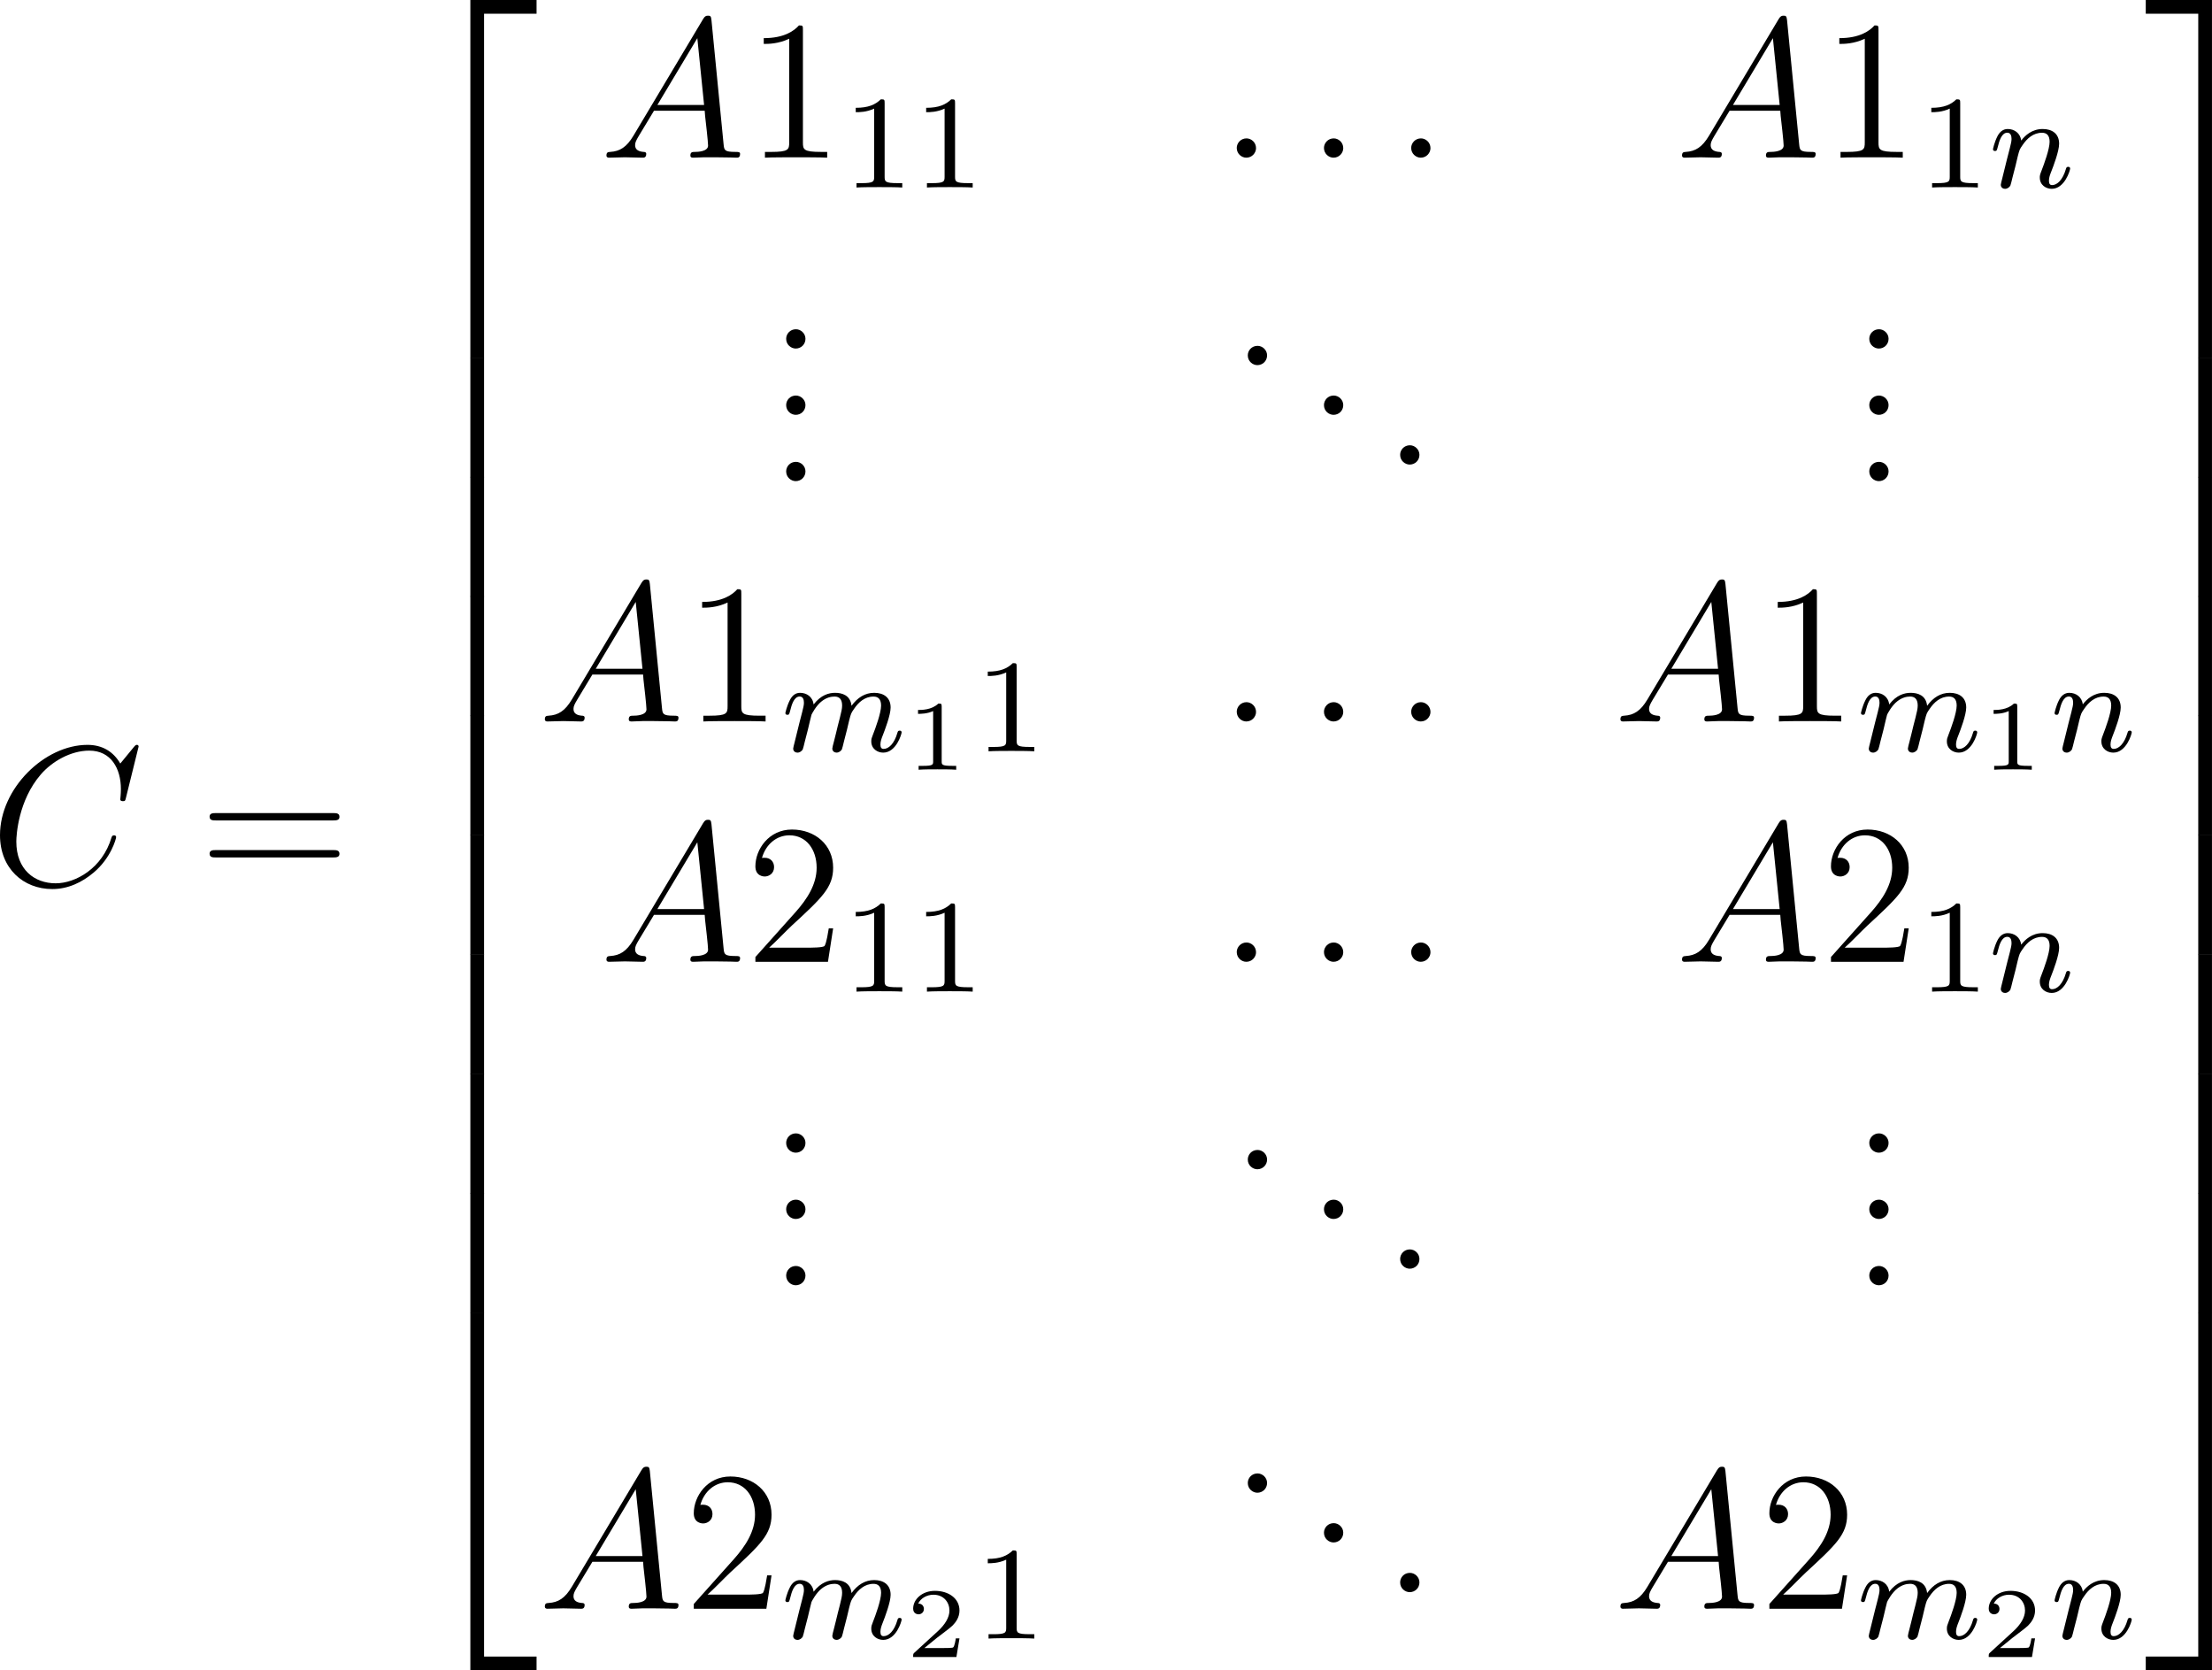 <?xml version="1.0" encoding="UTF-8" standalone="no"?>
<svg
   xmlns:dc="http://purl.org/dc/elements/1.1/"
   xmlns:cc="http://creativecommons.org/ns#"
   xmlns:rdf="http://www.w3.org/1999/02/22-rdf-syntax-ns#"
   xmlns:svg="http://www.w3.org/2000/svg"
   xmlns="http://www.w3.org/2000/svg"
   xmlns:xlink="http://www.w3.org/1999/xlink"
   xmlns:sodipodi="http://sodipodi.sourceforge.net/DTD/sodipodi-0.dtd"
   xmlns:inkscape="http://www.inkscape.org/namespaces/inkscape"
   version="1.0"
   width="39.762mm"
   height="30.018mm"
   id="svg63"
   sodipodi:docname="matrix__concatrows_00.svg"
   inkscape:version="0.92.4 (5da689c313, 2019-01-14)">
  <sodipodi:namedview
     pagecolor="#ffffff"
     bordercolor="#000000"
     borderopacity="0.25"
     objecttolerance="10"
     gridtolerance="10"
     guidetolerance="10"
     inkscape:pageopacity="0"
     inkscape:pageshadow="2"
     inkscape:window-width="1702"
     inkscape:window-height="958"
     id="namedview82"
     showgrid="false"
     inkscape:zoom="1.1674511"
     inkscape:cx="1.1542289"
     inkscape:cy="-44.109962"
     inkscape:window-x="521"
     inkscape:window-y="241"
     inkscape:window-maximized="0"
     inkscape:current-layer="svg63" />
  <defs
     id="defs3">
    <clipPath
       clipPathUnits="userSpaceOnUse"
       id="clipEmfPath1">
      <path
         d="M 35.658,50.369 H 235.857 V 110.813 H 35.658 Z"
         id="path1"
         inkscape:connector-curvature="0" />
    </clipPath>
    <clipPath
       clipPathUnits="userSpaceOnUse"
       id="clipEmfPath2">
      <path
         d="M 35.658,50.369 H 236.976 V 109.853 H 35.658 Z"
         id="path2"
         inkscape:connector-curvature="0" />
    </clipPath>
    <clipPath
       clipPathUnits="userSpaceOnUse"
       id="clipEmfPath3">
      <path
         d="M 0.48,0.48 H 257.124 V 141.354 H 0.48 Z"
         id="path3"
         inkscape:connector-curvature="0" />
    </clipPath>
    <pattern
       id="EMFhbasepattern"
       patternUnits="userSpaceOnUse"
       width="6"
       height="6"
       x="0"
       y="0" />
    <path
       id="g1-110"
       d="m 1.594,-1.307 c 0.024,-0.12 0.104,-0.422 0.128,-0.542 0.112,-0.43 0.112,-0.438 0.295,-0.701 0.263,-0.391 0.638,-0.741 1.172,-0.741 0.287,0 0.454,0.167 0.454,0.542 0,0.438 -0.335,1.347 -0.486,1.737 -0.104,0.263 -0.104,0.311 -0.104,0.414 0,0.454 0.375,0.677 0.717,0.677 0.781,0 1.108,-1.116 1.108,-1.219 0,-0.08 -0.064,-0.104 -0.12,-0.104 -0.096,0 -0.112,0.056 -0.136,0.135 -0.191,0.654 -0.526,0.964 -0.829,0.964 -0.128,0 -0.191,-0.08 -0.191,-0.263 0,-0.183 0.064,-0.359 0.143,-0.558 0.12,-0.303 0.47,-1.219 0.47,-1.666 0,-0.598 -0.414,-0.885 -0.988,-0.885 -0.646,0 -1.06,0.391 -1.291,0.693 -0.056,-0.438 -0.406,-0.693 -0.813,-0.693 -0.287,0 -0.486,0.183 -0.614,0.43 -0.191,0.375 -0.271,0.773 -0.271,0.789 0,0.072 0.056,0.104 0.12,0.104 0.104,0 0.112,-0.032 0.167,-0.239 0.096,-0.391 0.239,-0.861 0.574,-0.861 0.207,0 0.255,0.199 0.255,0.375 0,0.143 -0.04,0.295 -0.104,0.558 -0.016,0.064 -0.135,0.534 -0.167,0.646 l -0.295,1.196 c -0.032,0.12 -0.08,0.319 -0.08,0.351 0,0.183 0.151,0.247 0.255,0.247 0.143,0 0.263,-0.096 0.319,-0.191 0.024,-0.048 0.088,-0.319 0.128,-0.486 z"
       inkscape:connector-curvature="0" />
    <path
       id="g2-58"
       d="m 2.2,-0.574 c 0,-0.347 -0.287,-0.586 -0.574,-0.586 -0.347,0 -0.586,0.287 -0.586,0.574 C 1.04,-0.239 1.327,0 1.614,0 c 0.347,0 0.586,-0.287 0.586,-0.574 z"
       inkscape:connector-curvature="0" />
    <path
       id="g2-65"
       d="M 2.032,-1.327 C 1.614,-0.622 1.207,-0.383 0.634,-0.347 0.502,-0.335 0.406,-0.335 0.406,-0.12 0.406,-0.048 0.466,0 0.55,0 0.765,0 1.303,-0.024 1.518,-0.024 1.865,-0.024 2.248,0 2.582,0 2.654,0 2.798,0 2.798,-0.227 2.798,-0.335 2.702,-0.347 2.63,-0.347 2.355,-0.371 2.128,-0.466 2.128,-0.753 c 0,-0.167 0.072,-0.299 0.227,-0.562 l 0.909,-1.506 h 3.049 c 0.012,0.108 0.012,0.203 0.024,0.311 0.036,0.311 0.179,1.554 0.179,1.781 0,0.359 -0.61,0.383 -0.801,0.383 -0.132,0 -0.263,0 -0.263,0.215 C 5.452,0 5.559,0 5.631,0 5.834,0 6.073,-0.024 6.276,-0.024 H 6.958 C 7.687,-0.024 8.213,0 8.225,0 8.309,0 8.44,0 8.44,-0.227 8.44,-0.347 8.333,-0.347 8.153,-0.347 c -0.658,0 -0.669,-0.108 -0.705,-0.466 L 6.719,-8.273 c -0.024,-0.239 -0.072,-0.263 -0.203,-0.263 -0.12,0 -0.191,0.024 -0.299,0.203 z m 1.435,-1.841 2.403,-4.017 0.406,4.017 z"
       inkscape:connector-curvature="0" />
    <path
       id="g2-97"
       d="m 3.599,-1.423 c -0.06,0.203 -0.06,0.227 -0.227,0.454 -0.263,0.335 -0.789,0.849 -1.351,0.849 -0.49,0 -0.765,-0.442 -0.765,-1.148 0,-0.658 0.371,-1.997 0.598,-2.499 0.406,-0.837 0.968,-1.267 1.435,-1.267 0.789,0 0.944,0.98 0.944,1.076 0,0.012 -0.036,0.167 -0.048,0.191 z m 0.765,-3.061 c -0.132,-0.311 -0.454,-0.789 -1.076,-0.789 -1.351,0 -2.809,1.745 -2.809,3.515 0,1.184 0.693,1.877 1.506,1.877 0.658,0 1.219,-0.514 1.554,-0.909 0.12,0.705 0.681,0.909 1.04,0.909 0.359,0 0.646,-0.215 0.861,-0.646 0.191,-0.406 0.359,-1.136 0.359,-1.184 0,-0.06 -0.048,-0.108 -0.12,-0.108 -0.108,0 -0.12,0.06 -0.167,0.239 -0.179,0.705 -0.406,1.459 -0.897,1.459 -0.347,0 -0.371,-0.311 -0.371,-0.55 0,-0.275 0.036,-0.406 0.143,-0.873 0.084,-0.299 0.143,-0.562 0.239,-0.909 0.442,-1.793 0.55,-2.224 0.55,-2.295 0,-0.167 -0.132,-0.299 -0.311,-0.299 -0.383,0 -0.478,0.418 -0.502,0.562 z"
       inkscape:connector-curvature="0" />
    <path
       id="g3-49"
       d="m 2.503,-5.077 c 0,-0.215 -0.016,-0.223 -0.231,-0.223 -0.327,0.319 -0.749,0.51 -1.506,0.51 v 0.263 c 0.215,0 0.646,0 1.108,-0.215 v 4.089 c 0,0.295 -0.024,0.391 -0.781,0.391 H 0.813 V 0 C 1.14,-0.024 1.825,-0.024 2.184,-0.024 c 0.359,0 1.052,0 1.379,0.024 V -0.263 H 3.284 c -0.757,0 -0.781,-0.096 -0.781,-0.391 z"
       inkscape:connector-curvature="0" />
    <path
       id="g3-50"
       d="m 2.248,-1.626 c 0.128,-0.12 0.462,-0.383 0.59,-0.494 0.494,-0.454 0.964,-0.893 0.964,-1.618 0,-0.948 -0.797,-1.562 -1.793,-1.562 -0.956,0 -1.586,0.725 -1.586,1.435 0,0.391 0.311,0.446 0.422,0.446 0.167,0 0.414,-0.12 0.414,-0.422 0,-0.414 -0.399,-0.414 -0.494,-0.414 0.231,-0.582 0.765,-0.781 1.156,-0.781 0.741,0 1.124,0.63 1.124,1.299 0,0.829 -0.582,1.435 -1.522,2.399 L 0.518,-0.303 C 0.422,-0.215 0.422,-0.199 0.422,0 H 3.571 L 3.802,-1.427 H 3.555 C 3.531,-1.267 3.467,-0.869 3.371,-0.717 3.324,-0.654 2.718,-0.654 2.59,-0.654 H 1.172 Z"
       inkscape:connector-curvature="0" />
    <path
       id="g4-46"
       d="m 2.2,-0.586 c 0,-0.323 -0.275,-0.574 -0.574,-0.574 -0.347,0 -0.586,0.275 -0.586,0.574 C 1.04,-0.227 1.339,0 1.614,0 c 0.323,0 0.586,-0.251 0.586,-0.586 z"
       inkscape:connector-curvature="0" />
    <path
       id="g4-48"
       d="m 5.356,-3.826 c 0,-0.992 -0.06,-1.961 -0.49,-2.869 -0.49,-0.992 -1.351,-1.255 -1.937,-1.255 -0.693,0 -1.542,0.347 -1.985,1.339 -0.335,0.753 -0.454,1.494 -0.454,2.786 0,1.16 0.084,2.032 0.514,2.881 0.466,0.909 1.291,1.196 1.913,1.196 1.04,0 1.638,-0.622 1.985,-1.315 0.43,-0.897 0.454,-2.068 0.454,-2.762 z M 2.917,0.012 c -0.383,0 -1.16,-0.215 -1.387,-1.518 -0.132,-0.717 -0.132,-1.626 -0.132,-2.463 0,-0.98 0,-1.865 0.191,-2.57 0.203,-0.801 0.813,-1.172 1.327,-1.172 0.454,0 1.148,0.275 1.375,1.303 0.155,0.681 0.155,1.626 0.155,2.439 0,0.801 0,1.71 -0.132,2.439 -0.227,1.315 -0.98,1.542 -1.399,1.542 z"
       inkscape:connector-curvature="0" />
    <path
       id="g4-61"
       d="m 8.07,-3.873 c 0.167,0 0.383,0 0.383,-0.215 0,-0.227 -0.203,-0.227 -0.383,-0.227 h -7.042 c -0.167,0 -0.383,0 -0.383,0.215 0,0.227 0.203,0.227 0.383,0.227 z m 0,2.224 c 0.167,0 0.383,0 0.383,-0.215 0,-0.227 -0.203,-0.227 -0.383,-0.227 h -7.042 c -0.167,0 -0.383,0 -0.383,0.215 0,0.227 0.203,0.227 0.383,0.227 z"
       inkscape:connector-curvature="0" />
    <path
       id="g0-50"
       d="M 3.897,21.041 H 4.722 V 0.359 H 7.878 V -0.466 H 3.897 Z"
       inkscape:connector-curvature="0" />
    <path
       id="g0-51"
       d="M 3.24,21.041 H 4.065 V -0.466 H 0.084 V 0.359 H 3.24 Z"
       inkscape:connector-curvature="0" />
    <path
       id="g0-52"
       d="M 3.897,21.029 H 7.878 V 20.204 H 4.722 V -0.478 H 3.897 Z"
       inkscape:connector-curvature="0" />
    <path
       id="g0-53"
       d="M 3.24,20.204 H 0.084 v 0.825 H 4.065 V -0.478 H 3.24 Z"
       inkscape:connector-curvature="0" />
    <path
       id="g0-54"
       d="M 3.897,7.185 H 4.722 V -0.012 H 3.897 Z"
       inkscape:connector-curvature="0" />
    <path
       id="g0-55"
       d="M 3.24,7.185 H 4.065 V -0.012 H 3.24 Z"
       inkscape:connector-curvature="0" />
    <path
       id="g1-110-0"
       d="m 1.594,-1.307 c 0.024,-0.12 0.104,-0.422 0.128,-0.542 0.112,-0.43 0.112,-0.438 0.295,-0.701 0.263,-0.391 0.638,-0.741 1.172,-0.741 0.287,0 0.454,0.167 0.454,0.542 0,0.438 -0.335,1.347 -0.486,1.737 -0.104,0.263 -0.104,0.311 -0.104,0.414 0,0.454 0.375,0.677 0.717,0.677 0.781,0 1.108,-1.116 1.108,-1.219 0,-0.08 -0.064,-0.104 -0.12,-0.104 -0.096,0 -0.112,0.056 -0.136,0.135 -0.191,0.654 -0.526,0.964 -0.829,0.964 -0.128,0 -0.191,-0.08 -0.191,-0.263 0,-0.183 0.064,-0.359 0.143,-0.558 0.12,-0.303 0.47,-1.219 0.47,-1.666 0,-0.598 -0.414,-0.885 -0.988,-0.885 -0.646,0 -1.06,0.391 -1.291,0.693 -0.056,-0.438 -0.406,-0.693 -0.813,-0.693 -0.287,0 -0.486,0.183 -0.614,0.43 -0.191,0.375 -0.271,0.773 -0.271,0.789 0,0.072 0.056,0.104 0.12,0.104 0.104,0 0.112,-0.032 0.167,-0.239 0.096,-0.391 0.239,-0.861 0.574,-0.861 0.207,0 0.255,0.199 0.255,0.375 0,0.143 -0.04,0.295 -0.104,0.558 -0.016,0.064 -0.135,0.534 -0.167,0.646 l -0.295,1.196 c -0.032,0.12 -0.08,0.319 -0.08,0.351 0,0.183 0.151,0.247 0.255,0.247 0.143,0 0.263,-0.096 0.319,-0.191 0.024,-0.048 0.088,-0.319 0.128,-0.486 z"
       inkscape:connector-curvature="0" />
    <path
       id="g2-97-2"
       d="m 3.599,-1.423 c -0.06,0.203 -0.06,0.227 -0.227,0.454 -0.263,0.335 -0.789,0.849 -1.351,0.849 -0.49,0 -0.765,-0.442 -0.765,-1.148 0,-0.658 0.371,-1.997 0.598,-2.499 0.406,-0.837 0.968,-1.267 1.435,-1.267 0.789,0 0.944,0.98 0.944,1.076 0,0.012 -0.036,0.167 -0.048,0.191 z m 0.765,-3.061 c -0.132,-0.311 -0.454,-0.789 -1.076,-0.789 -1.351,0 -2.809,1.745 -2.809,3.515 0,1.184 0.693,1.877 1.506,1.877 0.658,0 1.219,-0.514 1.554,-0.909 0.12,0.705 0.681,0.909 1.04,0.909 0.359,0 0.646,-0.215 0.861,-0.646 0.191,-0.406 0.359,-1.136 0.359,-1.184 0,-0.06 -0.048,-0.108 -0.12,-0.108 -0.108,0 -0.12,0.06 -0.167,0.239 -0.179,0.705 -0.406,1.459 -0.897,1.459 -0.347,0 -0.371,-0.311 -0.371,-0.55 0,-0.275 0.036,-0.406 0.143,-0.873 0.084,-0.299 0.143,-0.562 0.239,-0.909 0.442,-1.793 0.55,-2.224 0.55,-2.295 0,-0.167 -0.132,-0.299 -0.311,-0.299 -0.383,0 -0.478,0.418 -0.502,0.562 z"
       inkscape:connector-curvature="0" />
    <path
       id="g2-118"
       d="m 5.464,-4.471 c 0,-0.753 -0.383,-0.801 -0.478,-0.801 -0.287,0 -0.55,0.287 -0.55,0.526 0,0.143 0.084,0.227 0.132,0.275 0.12,0.108 0.43,0.43 0.43,1.052 0,0.502 -0.717,3.3 -2.152,3.3 -0.729,0 -0.873,-0.61 -0.873,-1.052 0,-0.598 0.275,-1.435 0.598,-2.295 0.191,-0.49 0.239,-0.61 0.239,-0.849 0,-0.502 -0.359,-0.956 -0.944,-0.956 -1.1,0 -1.542,1.734 -1.542,1.829 0,0.048 0.048,0.108 0.132,0.108 0.108,0 0.12,-0.048 0.167,-0.215 0.287,-1.028 0.753,-1.482 1.207,-1.482 0.108,0 0.311,0 0.311,0.395 0,0.311 -0.132,0.658 -0.311,1.112 -0.574,1.53 -0.574,1.901 -0.574,2.188 0,0.263 0.036,0.753 0.406,1.088 0.43,0.371 1.028,0.371 1.136,0.371 1.985,0 2.666,-3.909 2.666,-4.591 z"
       inkscape:connector-curvature="0" />
    <path
       id="g3-49-4"
       d="m 2.503,-5.077 c 0,-0.215 -0.016,-0.223 -0.231,-0.223 -0.327,0.319 -0.749,0.51 -1.506,0.51 v 0.263 c 0.215,0 0.646,0 1.108,-0.215 v 4.089 c 0,0.295 -0.024,0.391 -0.781,0.391 H 0.813 V 0 C 1.14,-0.024 1.825,-0.024 2.184,-0.024 c 0.359,0 1.052,0 1.379,0.024 V -0.263 H 3.284 c -0.757,0 -0.781,-0.096 -0.781,-0.391 z"
       inkscape:connector-curvature="0" />
    <path
       id="g4-46-8"
       d="m 2.2,-0.586 c 0,-0.323 -0.275,-0.574 -0.574,-0.574 -0.347,0 -0.586,0.275 -0.586,0.574 C 1.04,-0.227 1.339,0 1.614,0 c 0.323,0 0.586,-0.251 0.586,-0.586 z"
       inkscape:connector-curvature="0" />
    <path
       id="g4-61-9"
       d="m 8.07,-3.873 c 0.167,0 0.383,0 0.383,-0.215 0,-0.227 -0.203,-0.227 -0.383,-0.227 h -7.042 c -0.167,0 -0.383,0 -0.383,0.215 0,0.227 0.203,0.227 0.383,0.227 z m 0,2.224 c 0.167,0 0.383,0 0.383,-0.215 0,-0.227 -0.203,-0.227 -0.383,-0.227 h -7.042 c -0.167,0 -0.383,0 -0.383,0.215 0,0.227 0.203,0.227 0.383,0.227 z"
       inkscape:connector-curvature="0" />
    <path
       id="g0-50-5"
       d="M 3.897,21.041 H 4.722 V 0.359 H 7.878 V -0.466 H 3.897 Z"
       inkscape:connector-curvature="0" />
    <path
       id="g0-51-2"
       d="M 3.24,21.041 H 4.065 V -0.466 H 0.084 V 0.359 H 3.24 Z"
       inkscape:connector-curvature="0" />
    <path
       id="g0-52-5"
       d="M 3.897,21.029 H 7.878 V 20.204 H 4.722 V -0.478 H 3.897 Z"
       inkscape:connector-curvature="0" />
    <path
       id="g0-53-9"
       d="M 3.24,20.204 H 0.084 v 0.825 H 4.065 V -0.478 H 3.24 Z"
       inkscape:connector-curvature="0" />
    <path
       id="g0-54-3"
       d="M 3.897,7.185 H 4.722 V -0.012 H 3.897 Z"
       inkscape:connector-curvature="0" />
    <path
       id="g0-55-1"
       d="M 3.24,7.185 H 4.065 V -0.012 H 3.24 Z"
       inkscape:connector-curvature="0" />
    <path
       id="g1-109"
       d="m 1.594,-1.307 c 0.024,-0.12 0.104,-0.422 0.128,-0.542 0.024,-0.08 0.072,-0.271 0.088,-0.351 0.016,-0.04 0.279,-0.558 0.63,-0.821 0.271,-0.207 0.534,-0.271 0.757,-0.271 0.295,0 0.454,0.175 0.454,0.542 0,0.191 -0.048,0.375 -0.135,0.733 -0.056,0.207 -0.191,0.741 -0.239,0.956 l -0.12,0.478 c -0.04,0.135 -0.096,0.375 -0.096,0.414 0,0.183 0.151,0.247 0.255,0.247 0.143,0 0.263,-0.096 0.319,-0.191 0.024,-0.048 0.088,-0.319 0.128,-0.486 L 3.945,-1.307 c 0.024,-0.12 0.104,-0.422 0.128,-0.542 0.112,-0.43 0.112,-0.438 0.295,-0.701 0.263,-0.391 0.638,-0.741 1.172,-0.741 0.287,0 0.454,0.167 0.454,0.542 0,0.438 -0.335,1.355 -0.486,1.737 -0.08,0.207 -0.104,0.263 -0.104,0.414 0,0.454 0.375,0.677 0.717,0.677 0.781,0 1.108,-1.116 1.108,-1.219 0,-0.08 -0.064,-0.104 -0.12,-0.104 -0.096,0 -0.112,0.056 -0.135,0.135 -0.191,0.662 -0.526,0.964 -0.829,0.964 -0.128,0 -0.191,-0.08 -0.191,-0.263 0,-0.183 0.064,-0.359 0.143,-0.558 0.12,-0.303 0.47,-1.219 0.47,-1.666 0,-0.598 -0.414,-0.885 -0.988,-0.885 -0.55,0 -1.004,0.287 -1.363,0.781 -0.064,-0.638 -0.574,-0.781 -0.988,-0.781 -0.367,0 -0.853,0.128 -1.291,0.701 -0.056,-0.478 -0.438,-0.701 -0.813,-0.701 -0.279,0 -0.478,0.167 -0.614,0.438 -0.191,0.375 -0.271,0.765 -0.271,0.781 0,0.072 0.056,0.104 0.12,0.104 0.104,0 0.112,-0.032 0.167,-0.239 0.096,-0.391 0.239,-0.861 0.574,-0.861 0.207,0 0.255,0.199 0.255,0.375 0,0.143 -0.04,0.295 -0.104,0.558 -0.016,0.064 -0.135,0.534 -0.167,0.646 l -0.295,1.196 c -0.032,0.12 -0.08,0.319 -0.08,0.351 0,0.183 0.151,0.247 0.255,0.247 0.143,0 0.263,-0.096 0.319,-0.191 0.024,-0.048 0.088,-0.319 0.128,-0.486 z"
       inkscape:connector-curvature="0" />
    <path
       id="g1-110-2"
       d="m 1.594,-1.307 c 0.024,-0.12 0.104,-0.422 0.128,-0.542 0.112,-0.43 0.112,-0.438 0.295,-0.701 0.263,-0.391 0.638,-0.741 1.172,-0.741 0.287,0 0.454,0.167 0.454,0.542 0,0.438 -0.335,1.347 -0.486,1.737 -0.104,0.263 -0.104,0.311 -0.104,0.414 0,0.454 0.375,0.677 0.717,0.677 0.781,0 1.108,-1.116 1.108,-1.219 0,-0.08 -0.064,-0.104 -0.12,-0.104 -0.096,0 -0.112,0.056 -0.136,0.135 -0.191,0.654 -0.526,0.964 -0.829,0.964 -0.128,0 -0.191,-0.08 -0.191,-0.263 0,-0.183 0.064,-0.359 0.143,-0.558 0.12,-0.303 0.47,-1.219 0.47,-1.666 0,-0.598 -0.414,-0.885 -0.988,-0.885 -0.646,0 -1.06,0.391 -1.291,0.693 -0.056,-0.438 -0.406,-0.693 -0.813,-0.693 -0.287,0 -0.486,0.183 -0.614,0.43 -0.191,0.375 -0.271,0.773 -0.271,0.789 0,0.072 0.056,0.104 0.12,0.104 0.104,0 0.112,-0.032 0.167,-0.239 0.096,-0.391 0.239,-0.861 0.574,-0.861 0.207,0 0.255,0.199 0.255,0.375 0,0.143 -0.04,0.295 -0.104,0.558 -0.016,0.064 -0.135,0.534 -0.167,0.646 l -0.295,1.196 c -0.032,0.12 -0.08,0.319 -0.08,0.351 0,0.183 0.151,0.247 0.255,0.247 0.143,0 0.263,-0.096 0.319,-0.191 0.024,-0.048 0.088,-0.319 0.128,-0.486 z"
       inkscape:connector-curvature="0" />
    <path
       id="g2-58-7"
       d="m 2.2,-0.574 c 0,-0.347 -0.287,-0.586 -0.574,-0.586 -0.347,0 -0.586,0.287 -0.586,0.574 C 1.04,-0.239 1.327,0 1.614,0 c 0.347,0 0.586,-0.287 0.586,-0.574 z"
       inkscape:connector-curvature="0" />
    <path
       id="g2-65-1"
       d="M 2.032,-1.327 C 1.614,-0.622 1.207,-0.383 0.634,-0.347 0.502,-0.335 0.406,-0.335 0.406,-0.12 0.406,-0.048 0.466,0 0.55,0 0.765,0 1.303,-0.024 1.518,-0.024 1.865,-0.024 2.248,0 2.582,0 2.654,0 2.798,0 2.798,-0.227 2.798,-0.335 2.702,-0.347 2.63,-0.347 2.355,-0.371 2.128,-0.466 2.128,-0.753 c 0,-0.167 0.072,-0.299 0.227,-0.562 l 0.909,-1.506 h 3.049 c 0.012,0.108 0.012,0.203 0.024,0.311 0.036,0.311 0.179,1.554 0.179,1.781 0,0.359 -0.61,0.383 -0.801,0.383 -0.132,0 -0.263,0 -0.263,0.215 C 5.452,0 5.559,0 5.631,0 5.834,0 6.073,-0.024 6.276,-0.024 H 6.958 C 7.687,-0.024 8.213,0 8.225,0 8.309,0 8.44,0 8.44,-0.227 8.44,-0.347 8.333,-0.347 8.153,-0.347 c -0.658,0 -0.669,-0.108 -0.705,-0.466 L 6.719,-8.273 c -0.024,-0.239 -0.072,-0.263 -0.203,-0.263 -0.12,0 -0.191,0.024 -0.299,0.203 z m 1.435,-1.841 2.403,-4.017 0.406,4.017 z"
       inkscape:connector-curvature="0" />
    <path
       id="g2-67"
       d="m 8.931,-8.309 c 0,-0.108 -0.084,-0.108 -0.108,-0.108 -0.024,0 -0.072,0 -0.167,0.12 l -0.825,1.004 C 7.412,-8.01 6.755,-8.416 5.858,-8.416 c -2.582,0 -5.26,2.618 -5.26,5.428 0,1.997 1.399,3.24 3.144,3.24 0.956,0 1.793,-0.406 2.487,-0.992 1.04,-0.873 1.351,-2.032 1.351,-2.128 0,-0.108 -0.096,-0.108 -0.132,-0.108 -0.108,0 -0.12,0.072 -0.143,0.12 -0.55,1.865 -2.164,2.762 -3.359,2.762 -1.267,0 -2.367,-0.813 -2.367,-2.511 0,-0.383 0.12,-2.463 1.47,-4.029 0.658,-0.765 1.781,-1.435 2.917,-1.435 1.315,0 1.901,1.088 1.901,2.307 0,0.311 -0.036,0.574 -0.036,0.622 0,0.108 0.12,0.108 0.155,0.108 0.132,0 0.143,-0.012 0.191,-0.227 z"
       inkscape:connector-curvature="0" />
    <path
       id="g5-46"
       d="m 2.2,-0.586 c 0,-0.323 -0.275,-0.574 -0.574,-0.574 -0.347,0 -0.586,0.275 -0.586,0.574 C 1.04,-0.227 1.339,0 1.614,0 c 0.323,0 0.586,-0.251 0.586,-0.586 z"
       inkscape:connector-curvature="0" />
    <path
       id="g5-49"
       d="m 3.443,-7.663 c 0,-0.275 0,-0.287 -0.239,-0.287 -0.287,0.323 -0.885,0.765 -2.116,0.765 v 0.347 c 0.275,0 0.873,0 1.53,-0.311 v 6.229 c 0,0.43 -0.036,0.574 -1.088,0.574 H 1.16 V 0 c 0.323,-0.024 1.482,-0.024 1.877,-0.024 0.395,0 1.542,0 1.865,0.024 V -0.347 H 4.531 c -1.052,0 -1.088,-0.143 -1.088,-0.574 z"
       inkscape:connector-curvature="0" />
    <path
       id="g5-50"
       d="M 5.26,-2.008 H 4.997 C 4.961,-1.805 4.866,-1.148 4.746,-0.956 4.663,-0.849 3.981,-0.849 3.622,-0.849 H 1.411 C 1.734,-1.124 2.463,-1.889 2.774,-2.176 4.591,-3.85 5.26,-4.471 5.26,-5.655 c 0,-1.375 -1.088,-2.295 -2.475,-2.295 -1.387,0 -2.2,1.184 -2.2,2.212 0,0.61 0.526,0.61 0.562,0.61 0.251,0 0.562,-0.179 0.562,-0.562 0,-0.335 -0.227,-0.562 -0.562,-0.562 -0.108,0 -0.132,0 -0.167,0.012 0.227,-0.813 0.873,-1.363 1.65,-1.363 1.016,0 1.638,0.849 1.638,1.949 0,1.016 -0.586,1.901 -1.267,2.666 L 0.586,-0.287 V 0 H 4.949 Z"
       inkscape:connector-curvature="0" />
    <path
       id="g5-61"
       d="m 8.07,-3.873 c 0.167,0 0.383,0 0.383,-0.215 0,-0.227 -0.203,-0.227 -0.383,-0.227 h -7.042 c -0.167,0 -0.383,0 -0.383,0.215 0,0.227 0.203,0.227 0.383,0.227 z m 0,2.224 c 0.167,0 0.383,0 0.383,-0.215 0,-0.227 -0.203,-0.227 -0.383,-0.227 h -7.042 c -0.167,0 -0.383,0 -0.383,0.215 0,0.227 0.203,0.227 0.383,0.227 z"
       inkscape:connector-curvature="0" />
    <path
       id="g3-49-1"
       d="m 2.146,-3.796 c 0,-0.179 -0.024,-0.179 -0.203,-0.179 -0.395,0.383 -1.004,0.383 -1.219,0.383 v 0.233 c 0.155,0 0.55,0 0.909,-0.167 v 3.019 c 0,0.197 0,0.275 -0.616,0.275 H 0.759 V 0 C 1.088,-0.024 1.554,-0.024 1.889,-0.024 c 0.335,0 0.801,0 1.13,0.024 V -0.233 H 2.762 c -0.616,0 -0.616,-0.078 -0.616,-0.275 z"
       inkscape:connector-curvature="0" />
    <path
       id="g3-50-9"
       d="M 3.216,-1.118 H 2.995 c -0.012,0.084 -0.072,0.478 -0.161,0.544 -0.042,0.036 -0.526,0.036 -0.61,0.036 H 1.106 L 1.871,-1.16 c 0.203,-0.161 0.735,-0.544 0.921,-0.723 0.179,-0.179 0.424,-0.484 0.424,-0.909 0,-0.747 -0.675,-1.184 -1.476,-1.184 -0.771,0 -1.309,0.508 -1.309,1.07 0,0.305 0.257,0.341 0.323,0.341 0.149,0 0.323,-0.108 0.323,-0.323 0,-0.132 -0.078,-0.323 -0.341,-0.323 0.137,-0.305 0.502,-0.532 0.915,-0.532 0.628,0 0.962,0.466 0.962,0.95 0,0.424 -0.281,0.861 -0.699,1.243 L 0.496,-0.251 C 0.436,-0.191 0.43,-0.185 0.43,0 H 3.031 Z"
       inkscape:connector-curvature="0" />
    <path
       id="g0-50-57"
       d="M 3.897,21.041 H 4.722 V 0.359 H 7.878 V -0.466 H 3.897 Z"
       inkscape:connector-curvature="0" />
    <path
       id="g0-51-6"
       d="M 3.24,21.041 H 4.065 V -0.466 H 0.084 V 0.359 H 3.24 Z"
       inkscape:connector-curvature="0" />
    <path
       id="g0-52-0"
       d="M 3.897,21.029 H 7.878 V 20.204 H 4.722 V -0.478 H 3.897 Z"
       inkscape:connector-curvature="0" />
    <path
       id="g0-53-1"
       d="M 3.24,20.204 H 0.084 v 0.825 H 4.065 V -0.478 H 3.24 Z"
       inkscape:connector-curvature="0" />
    <path
       id="g0-54-4"
       d="M 3.897,7.185 H 4.722 V -0.012 H 3.897 Z"
       inkscape:connector-curvature="0" />
    <path
       id="g0-55-9"
       d="M 3.24,7.185 H 4.065 V -0.012 H 3.24 Z"
       inkscape:connector-curvature="0" />
    <path
       id="g4-49"
       d="m 2.503,-5.077 c 0,-0.215 -0.016,-0.223 -0.231,-0.223 -0.327,0.319 -0.749,0.51 -1.506,0.51 v 0.263 c 0.215,0 0.646,0 1.108,-0.215 v 4.089 c 0,0.295 -0.024,0.391 -0.781,0.391 H 0.813 V 0 C 1.14,-0.024 1.825,-0.024 2.184,-0.024 c 0.359,0 1.052,0 1.379,0.024 V -0.263 H 3.284 c -0.757,0 -0.781,-0.096 -0.781,-0.391 z"
       inkscape:connector-curvature="0" />
  </defs>
  <g
     transform="matrix(1.13,0,0,1.13,-186.424,-76.144)"
     id="page1">
    <use
       id="use729"
       xlink:href="#g2-67"
       height="100%"
       width="100%"
       y="120.573"
       x="164.379" />
    <use
       id="use731"
       xlink:href="#g5-61"
       height="100%"
       width="100%"
       y="120.573"
       x="176.933" />
    <use
       id="use733"
       xlink:href="#g0-50-57"
       height="100%"
       width="100%"
       y="67.85"
       x="189.359" />
    <use
       id="use735"
       xlink:href="#g0-54-4"
       height="100%"
       width="100%"
       y="88.891"
       x="189.359" />
    <use
       id="use737"
       xlink:href="#g0-54-4"
       height="100%"
       width="100%"
       y="96.065"
       x="189.359" />
    <use
       id="use739"
       xlink:href="#g0-54-4"
       height="100%"
       width="100%"
       y="103.238"
       x="189.359" />
    <use
       id="use741"
       xlink:href="#g0-54-4"
       height="100%"
       width="100%"
       y="110.411"
       x="189.359" />
    <use
       id="use743"
       xlink:href="#g0-54-4"
       height="100%"
       width="100%"
       y="117.584"
       x="189.359" />
    <use
       id="use745"
       xlink:href="#g0-54-4"
       height="100%"
       width="100%"
       y="124.757"
       x="189.359" />
    <use
       id="use747"
       xlink:href="#g0-54-4"
       height="100%"
       width="100%"
       y="131.93"
       x="189.359" />
    <use
       id="use749"
       xlink:href="#g0-54-4"
       height="100%"
       width="100%"
       y="139.104"
       x="189.359" />
    <use
       id="use751"
       xlink:href="#g0-52-0"
       height="100%"
       width="100%"
       y="146.755"
       x="189.359" />
    <use
       id="use753"
       xlink:href="#g2-65-1"
       height="100%"
       width="100%"
       y="76.862"
       x="201.033" />
    <use
       id="use755"
       xlink:href="#g5-49"
       height="100%"
       width="100%"
       y="76.862"
       x="209.808" />
    <use
       id="use757"
       xlink:href="#g4-49"
       height="100%"
       width="100%"
       y="78.655"
       x="215.661" />
    <use
       id="use759"
       xlink:href="#g4-49"
       height="100%"
       width="100%"
       y="78.655"
       x="219.895" />
    <use
       id="use761"
       xlink:href="#g2-58-7"
       height="100%"
       width="100%"
       y="76.862"
       x="238.294" />
    <use
       id="use763"
       xlink:href="#g2-58-7"
       height="100%"
       width="100%"
       y="76.862"
       x="243.538" />
    <use
       id="use765"
       xlink:href="#g2-58-7"
       height="100%"
       width="100%"
       y="76.862"
       x="248.782" />
    <use
       id="use767"
       xlink:href="#g2-65-1"
       height="100%"
       width="100%"
       y="76.862"
       x="265.7" />
    <use
       id="use769"
       xlink:href="#g5-49"
       height="100%"
       width="100%"
       y="76.862"
       x="274.475" />
    <use
       id="use771"
       xlink:href="#g4-49"
       height="100%"
       width="100%"
       y="78.655"
       x="280.328" />
    <use
       id="use773"
       xlink:href="#g1-110-2"
       height="100%"
       width="100%"
       y="78.655"
       x="284.563" />
    <use
       id="use775"
       xlink:href="#g5-46"
       height="100%"
       width="100%"
       y="88.335"
       x="211.204" />
    <use
       id="use777"
       xlink:href="#g5-46"
       height="100%"
       width="100%"
       y="92.32"
       x="211.204" />
    <use
       id="use779"
       xlink:href="#g5-46"
       height="100%"
       width="100%"
       y="96.305"
       x="211.204" />
    <use
       id="use781"
       xlink:href="#g5-46"
       height="100%"
       width="100%"
       y="89.332"
       x="238.958" />
    <use
       id="use783"
       xlink:href="#g5-46"
       height="100%"
       width="100%"
       y="92.32"
       x="243.538" />
    <use
       id="use785"
       xlink:href="#g5-46"
       height="100%"
       width="100%"
       y="95.309"
       x="248.118" />
    <use
       id="use787"
       xlink:href="#g5-46"
       height="100%"
       width="100%"
       y="88.335"
       x="276.324" />
    <use
       id="use789"
       xlink:href="#g5-46"
       height="100%"
       width="100%"
       y="92.32"
       x="276.324" />
    <use
       id="use791"
       xlink:href="#g5-46"
       height="100%"
       width="100%"
       y="96.305"
       x="276.324" />
    <use
       id="use793"
       xlink:href="#g2-65-1"
       height="100%"
       width="100%"
       y="110.751"
       x="197.329" />
    <use
       id="use795"
       xlink:href="#g5-49"
       height="100%"
       width="100%"
       y="110.751"
       x="206.104" />
    <use
       id="use797"
       xlink:href="#g1-109"
       height="100%"
       width="100%"
       y="112.545"
       x="211.957" />
    <use
       id="use799"
       xlink:href="#g3-49-1"
       height="100%"
       width="100%"
       y="113.652"
       x="219.448" />
    <use
       id="use801"
       xlink:href="#g4-49"
       height="100%"
       width="100%"
       y="112.545"
       x="223.599" />
    <use
       id="use803"
       xlink:href="#g2-58-7"
       height="100%"
       width="100%"
       y="110.751"
       x="238.294" />
    <use
       id="use805"
       xlink:href="#g2-58-7"
       height="100%"
       width="100%"
       y="110.751"
       x="243.538" />
    <use
       id="use807"
       xlink:href="#g2-58-7"
       height="100%"
       width="100%"
       y="110.751"
       x="248.782" />
    <use
       id="use809"
       xlink:href="#g2-65-1"
       height="100%"
       width="100%"
       y="110.751"
       x="261.996" />
    <use
       id="use811"
       xlink:href="#g5-49"
       height="100%"
       width="100%"
       y="110.751"
       x="270.772" />
    <use
       id="use813"
       xlink:href="#g1-109"
       height="100%"
       width="100%"
       y="112.545"
       x="276.625" />
    <use
       id="use815"
       xlink:href="#g3-49-1"
       height="100%"
       width="100%"
       y="113.652"
       x="284.115" />
    <use
       id="use817"
       xlink:href="#g1-110-2"
       height="100%"
       width="100%"
       y="112.545"
       x="288.266" />
    <use
       id="use819"
       xlink:href="#g2-65-1"
       height="100%"
       width="100%"
       y="125.197"
       x="201.033" />
    <use
       id="use821"
       xlink:href="#g5-50"
       height="100%"
       width="100%"
       y="125.197"
       x="209.808" />
    <use
       id="use823"
       xlink:href="#g4-49"
       height="100%"
       width="100%"
       y="126.99"
       x="215.661" />
    <use
       id="use825"
       xlink:href="#g4-49"
       height="100%"
       width="100%"
       y="126.99"
       x="219.895" />
    <use
       id="use827"
       xlink:href="#g2-58-7"
       height="100%"
       width="100%"
       y="125.197"
       x="238.294" />
    <use
       id="use829"
       xlink:href="#g2-58-7"
       height="100%"
       width="100%"
       y="125.197"
       x="243.538" />
    <use
       id="use831"
       xlink:href="#g2-58-7"
       height="100%"
       width="100%"
       y="125.197"
       x="248.782" />
    <use
       id="use833"
       xlink:href="#g2-65-1"
       height="100%"
       width="100%"
       y="125.197"
       x="265.7" />
    <use
       id="use835"
       xlink:href="#g5-50"
       height="100%"
       width="100%"
       y="125.197"
       x="274.475" />
    <use
       id="use837"
       xlink:href="#g4-49"
       height="100%"
       width="100%"
       y="126.99"
       x="280.328" />
    <use
       id="use839"
       xlink:href="#g1-110-2"
       height="100%"
       width="100%"
       y="126.99"
       x="284.563" />
    <use
       id="use841"
       xlink:href="#g5-46"
       height="100%"
       width="100%"
       y="136.671"
       x="211.204" />
    <use
       id="use843"
       xlink:href="#g5-46"
       height="100%"
       width="100%"
       y="140.656"
       x="211.204" />
    <use
       id="use845"
       xlink:href="#g5-46"
       height="100%"
       width="100%"
       y="144.641"
       x="211.204" />
    <use
       id="use847"
       xlink:href="#g5-46"
       height="100%"
       width="100%"
       y="137.667"
       x="238.958" />
    <use
       id="use849"
       xlink:href="#g5-46"
       height="100%"
       width="100%"
       y="140.656"
       x="243.538" />
    <use
       id="use851"
       xlink:href="#g5-46"
       height="100%"
       width="100%"
       y="143.645"
       x="248.118" />
    <use
       id="use853"
       xlink:href="#g5-46"
       height="100%"
       width="100%"
       y="136.671"
       x="276.324" />
    <use
       id="use855"
       xlink:href="#g5-46"
       height="100%"
       width="100%"
       y="140.656"
       x="276.324" />
    <use
       id="use857"
       xlink:href="#g5-46"
       height="100%"
       width="100%"
       y="144.641"
       x="276.324" />
    <use
       id="use859"
       xlink:href="#g2-65-1"
       height="100%"
       width="100%"
       y="164.085"
       x="197.329" />
    <use
       id="use861"
       xlink:href="#g5-50"
       height="100%"
       width="100%"
       y="164.085"
       x="206.104" />
    <use
       id="use863"
       xlink:href="#g1-109"
       height="100%"
       width="100%"
       y="165.878"
       x="211.957" />
    <use
       id="use865"
       xlink:href="#g3-50-9"
       height="100%"
       width="100%"
       y="166.985"
       x="219.448" />
    <use
       id="use867"
       xlink:href="#g4-49"
       height="100%"
       width="100%"
       y="165.878"
       x="223.599" />
    <use
       id="use869"
       xlink:href="#g5-46"
       height="100%"
       width="100%"
       y="157.111"
       x="238.958" />
    <use
       id="use871"
       xlink:href="#g5-46"
       height="100%"
       width="100%"
       y="160.1"
       x="243.538" />
    <use
       id="use873"
       xlink:href="#g5-46"
       height="100%"
       width="100%"
       y="163.088"
       x="248.118" />
    <use
       id="use875"
       xlink:href="#g2-65-1"
       height="100%"
       width="100%"
       y="164.085"
       x="261.996" />
    <use
       id="use877"
       xlink:href="#g5-50"
       height="100%"
       width="100%"
       y="164.085"
       x="270.772" />
    <use
       id="use879"
       xlink:href="#g1-109"
       height="100%"
       width="100%"
       y="165.878"
       x="276.625" />
    <use
       id="use881"
       xlink:href="#g3-50-9"
       height="100%"
       width="100%"
       y="166.985"
       x="284.115" />
    <use
       id="use883"
       xlink:href="#g1-110-2"
       height="100%"
       width="100%"
       y="165.878"
       x="288.266" />
    <use
       id="use885"
       xlink:href="#g0-51-6"
       height="100%"
       width="100%"
       y="67.85"
       x="293.903" />
    <use
       id="use887"
       xlink:href="#g0-55-9"
       height="100%"
       width="100%"
       y="88.891"
       x="293.903" />
    <use
       id="use889"
       xlink:href="#g0-55-9"
       height="100%"
       width="100%"
       y="96.065"
       x="293.903" />
    <use
       id="use891"
       xlink:href="#g0-55-9"
       height="100%"
       width="100%"
       y="103.238"
       x="293.903" />
    <use
       id="use893"
       xlink:href="#g0-55-9"
       height="100%"
       width="100%"
       y="110.411"
       x="293.903" />
    <use
       id="use895"
       xlink:href="#g0-55-9"
       height="100%"
       width="100%"
       y="117.584"
       x="293.903" />
    <use
       id="use897"
       xlink:href="#g0-55-9"
       height="100%"
       width="100%"
       y="124.757"
       x="293.903" />
    <use
       id="use899"
       xlink:href="#g0-55-9"
       height="100%"
       width="100%"
       y="131.93"
       x="293.903" />
    <use
       id="use901"
       xlink:href="#g0-55-9"
       height="100%"
       width="100%"
       y="139.104"
       x="293.903" />
    <use
       id="use903"
       xlink:href="#g0-53-1"
       height="100%"
       width="100%"
       y="146.755"
       x="293.903" />
  </g>
</svg>
